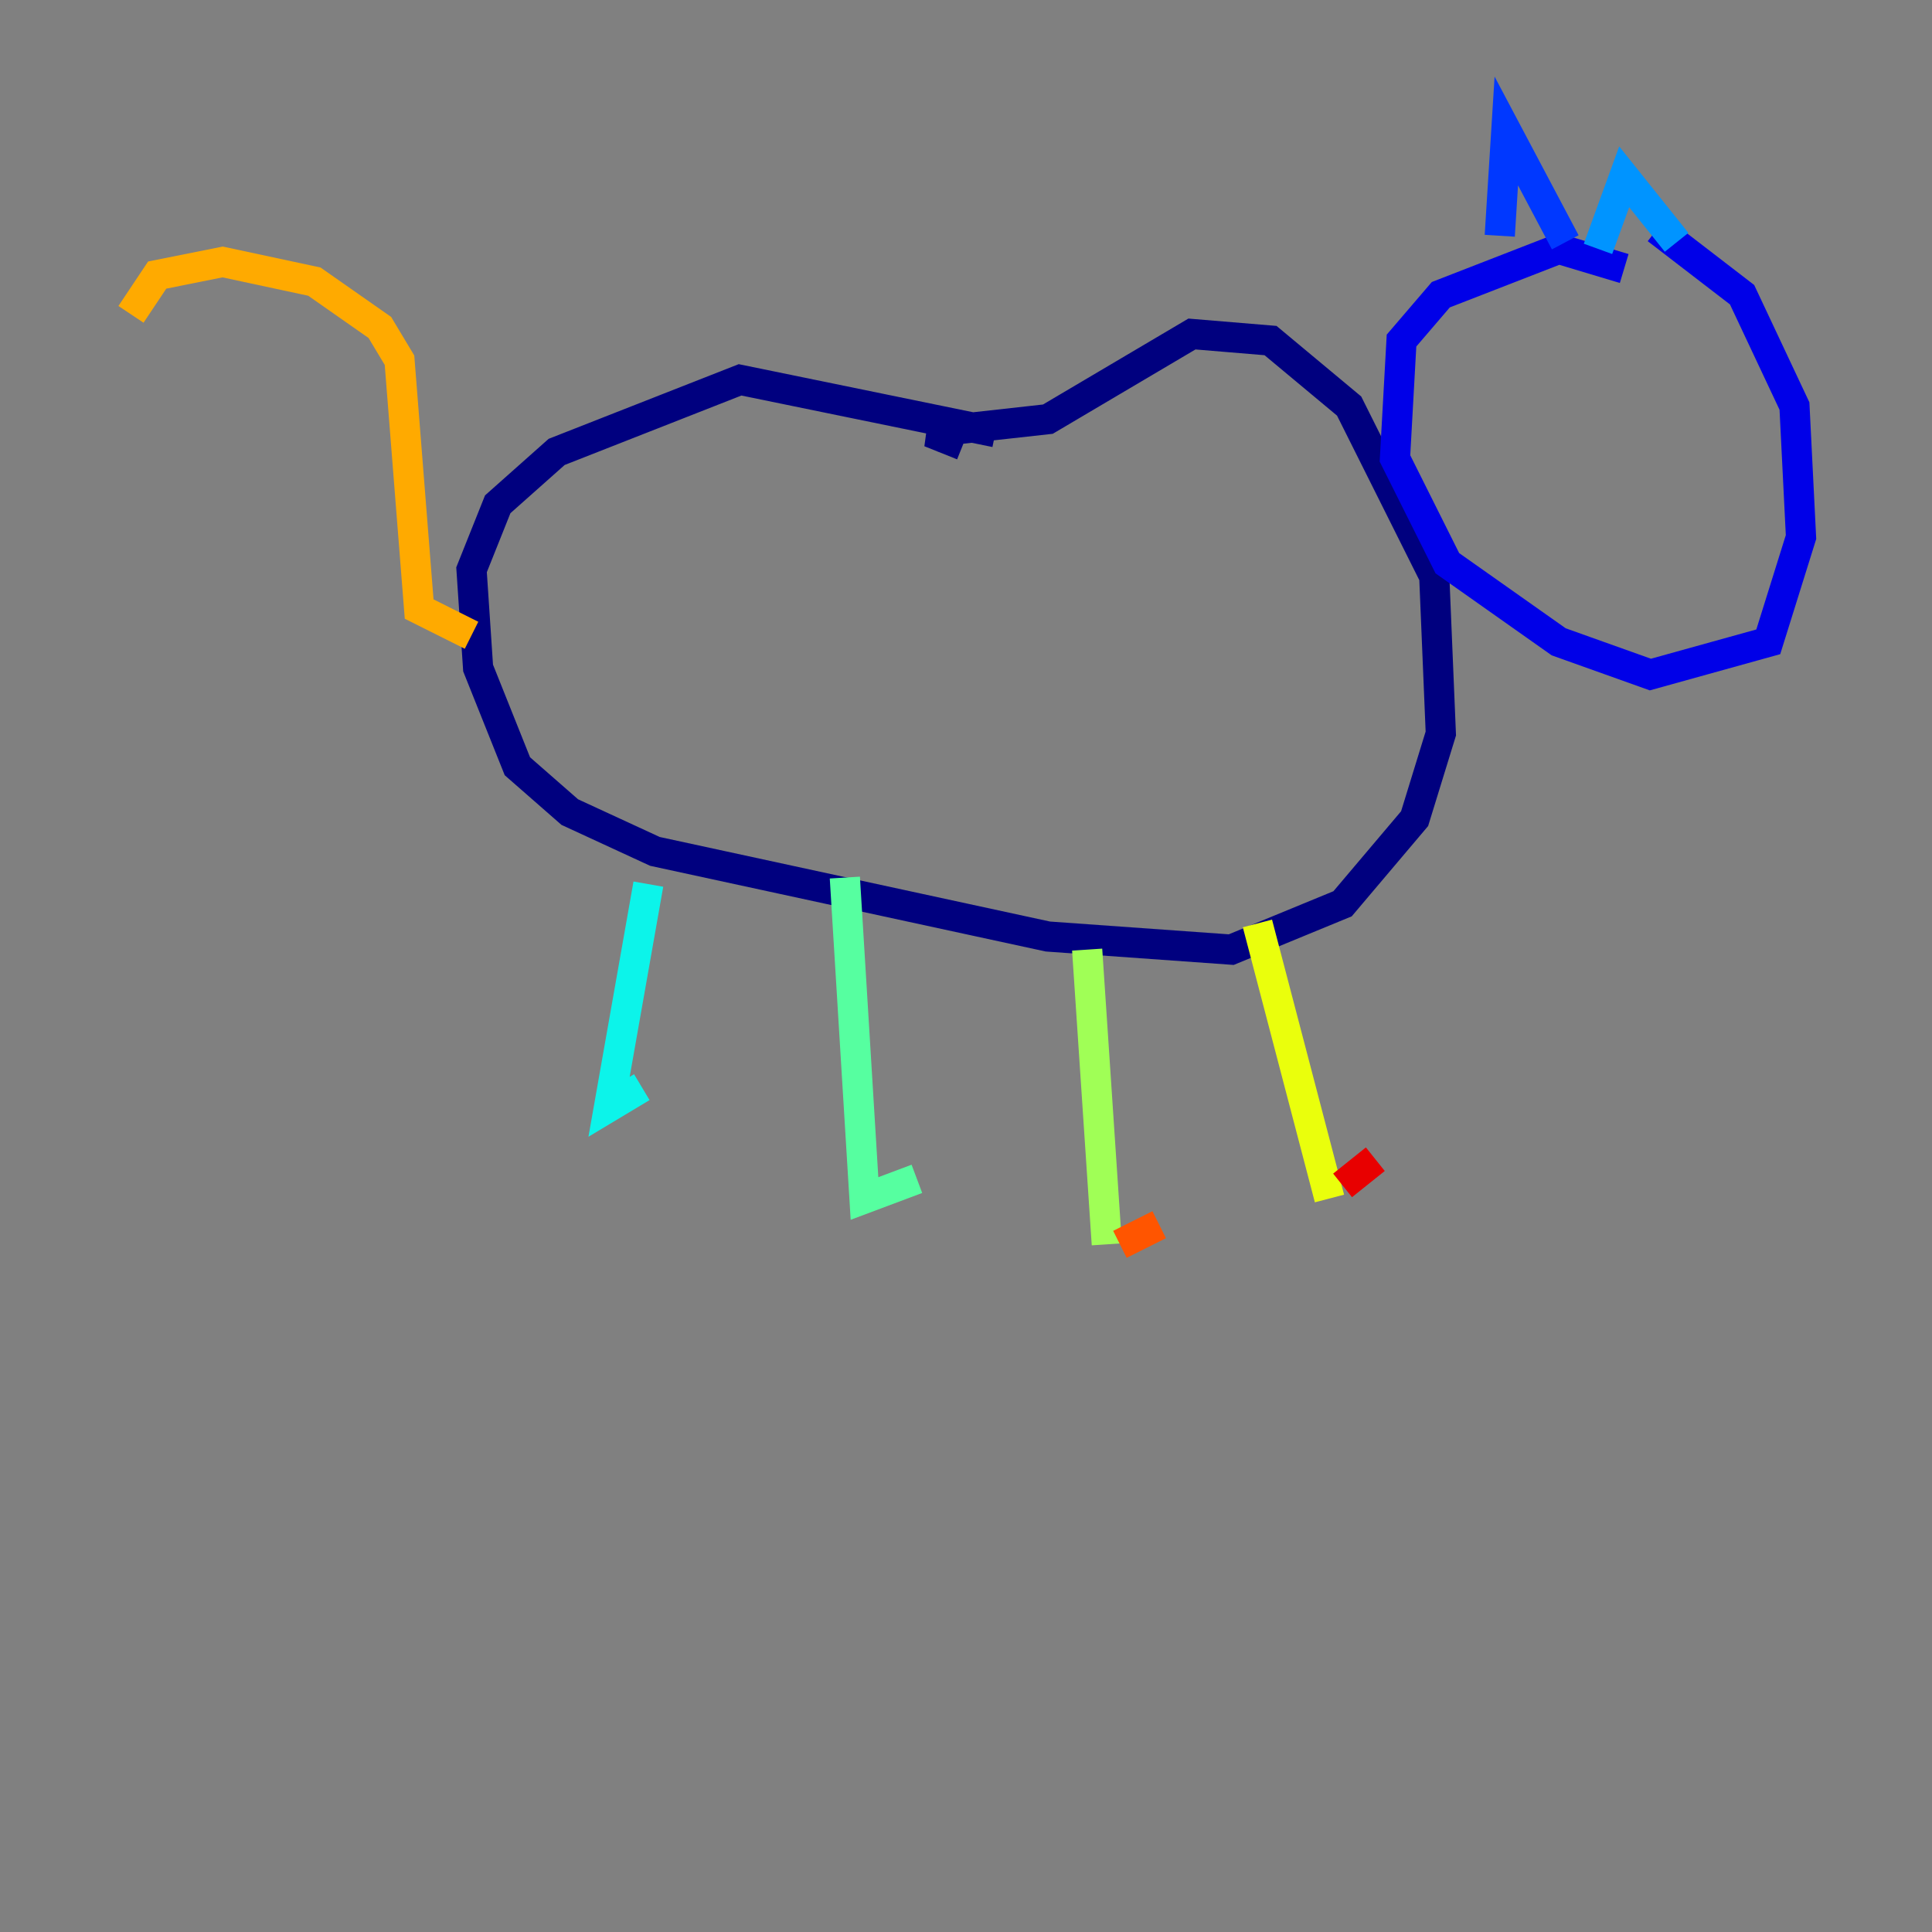 <?xml version="1.0" encoding="utf-8" ?>
<svg baseProfile="tiny" height="128" version="1.2" viewBox="0,0,128,128" width="128" xmlns="http://www.w3.org/2000/svg" xmlns:ev="http://www.w3.org/2001/xml-events" xmlns:xlink="http://www.w3.org/1999/xlink"><rect x="0" y="0" width="128" height="128" fill="#808080" stroke="none"/><defs /><polyline fill="none" points="65.953,28.637 49.031,25.166 36.881,29.939 32.976,33.41 31.241,37.749 31.675,44.258 34.278,50.766 37.749,53.803 43.39,56.407 69.424,62.047 81.573,62.915 88.949,59.878 93.722,54.237 95.458,48.597 95.024,38.183 89.383,26.902 84.176,22.563 78.969,22.129 69.424,27.77 61.614,28.637 63.783,29.505" stroke="#00007f" stroke-width="2" /><polyline fill="none" points="107.607,17.79 103.268,16.488 95.458,19.525 92.854,22.563 92.42,30.373 95.891,37.315 103.268,42.522 109.342,44.691 117.153,42.522 119.322,35.58 118.888,26.902 115.417,19.525 109.776,15.186" stroke="#0000e8" stroke-width="2" /><polyline fill="none" points="99.363,15.62 99.797,8.678 103.702,16.054" stroke="#0038ff" stroke-width="2" /><polyline fill="none" points="105.871,16.488 107.607,11.715 111.078,16.054" stroke="#0094ff" stroke-width="2" /><polyline fill="none" points="42.956,58.576 40.352,73.329 42.522,72.027" stroke="#0cf4ea" stroke-width="2" /><polyline fill="none" points="55.973,58.142 57.275,79.403 60.746,78.102" stroke="#56ffa0" stroke-width="2" /><polyline fill="none" points="72.027,62.915 73.329,82.441" stroke="#a0ff56" stroke-width="2" /><polyline fill="none" points="83.308,61.18 88.081,79.403" stroke="#eaff0c" stroke-width="2" /><polyline fill="none" points="31.241,42.088 27.77,40.352 26.468,23.864 25.166,21.695 20.827,18.658 14.752,17.356 10.414,18.224 8.678,20.827" stroke="#ffaa00" stroke-width="2" /><polyline fill="none" points="74.197,82.441 76.8,81.139" stroke="#ff5500" stroke-width="2" /><polyline fill="none" points="88.949,78.536 91.119,76.8" stroke="#e80000" stroke-width="2" /><polyline fill="none" points="106.739,27.336 106.739,27.336" stroke="#7f0000" stroke-width="2" /></svg>